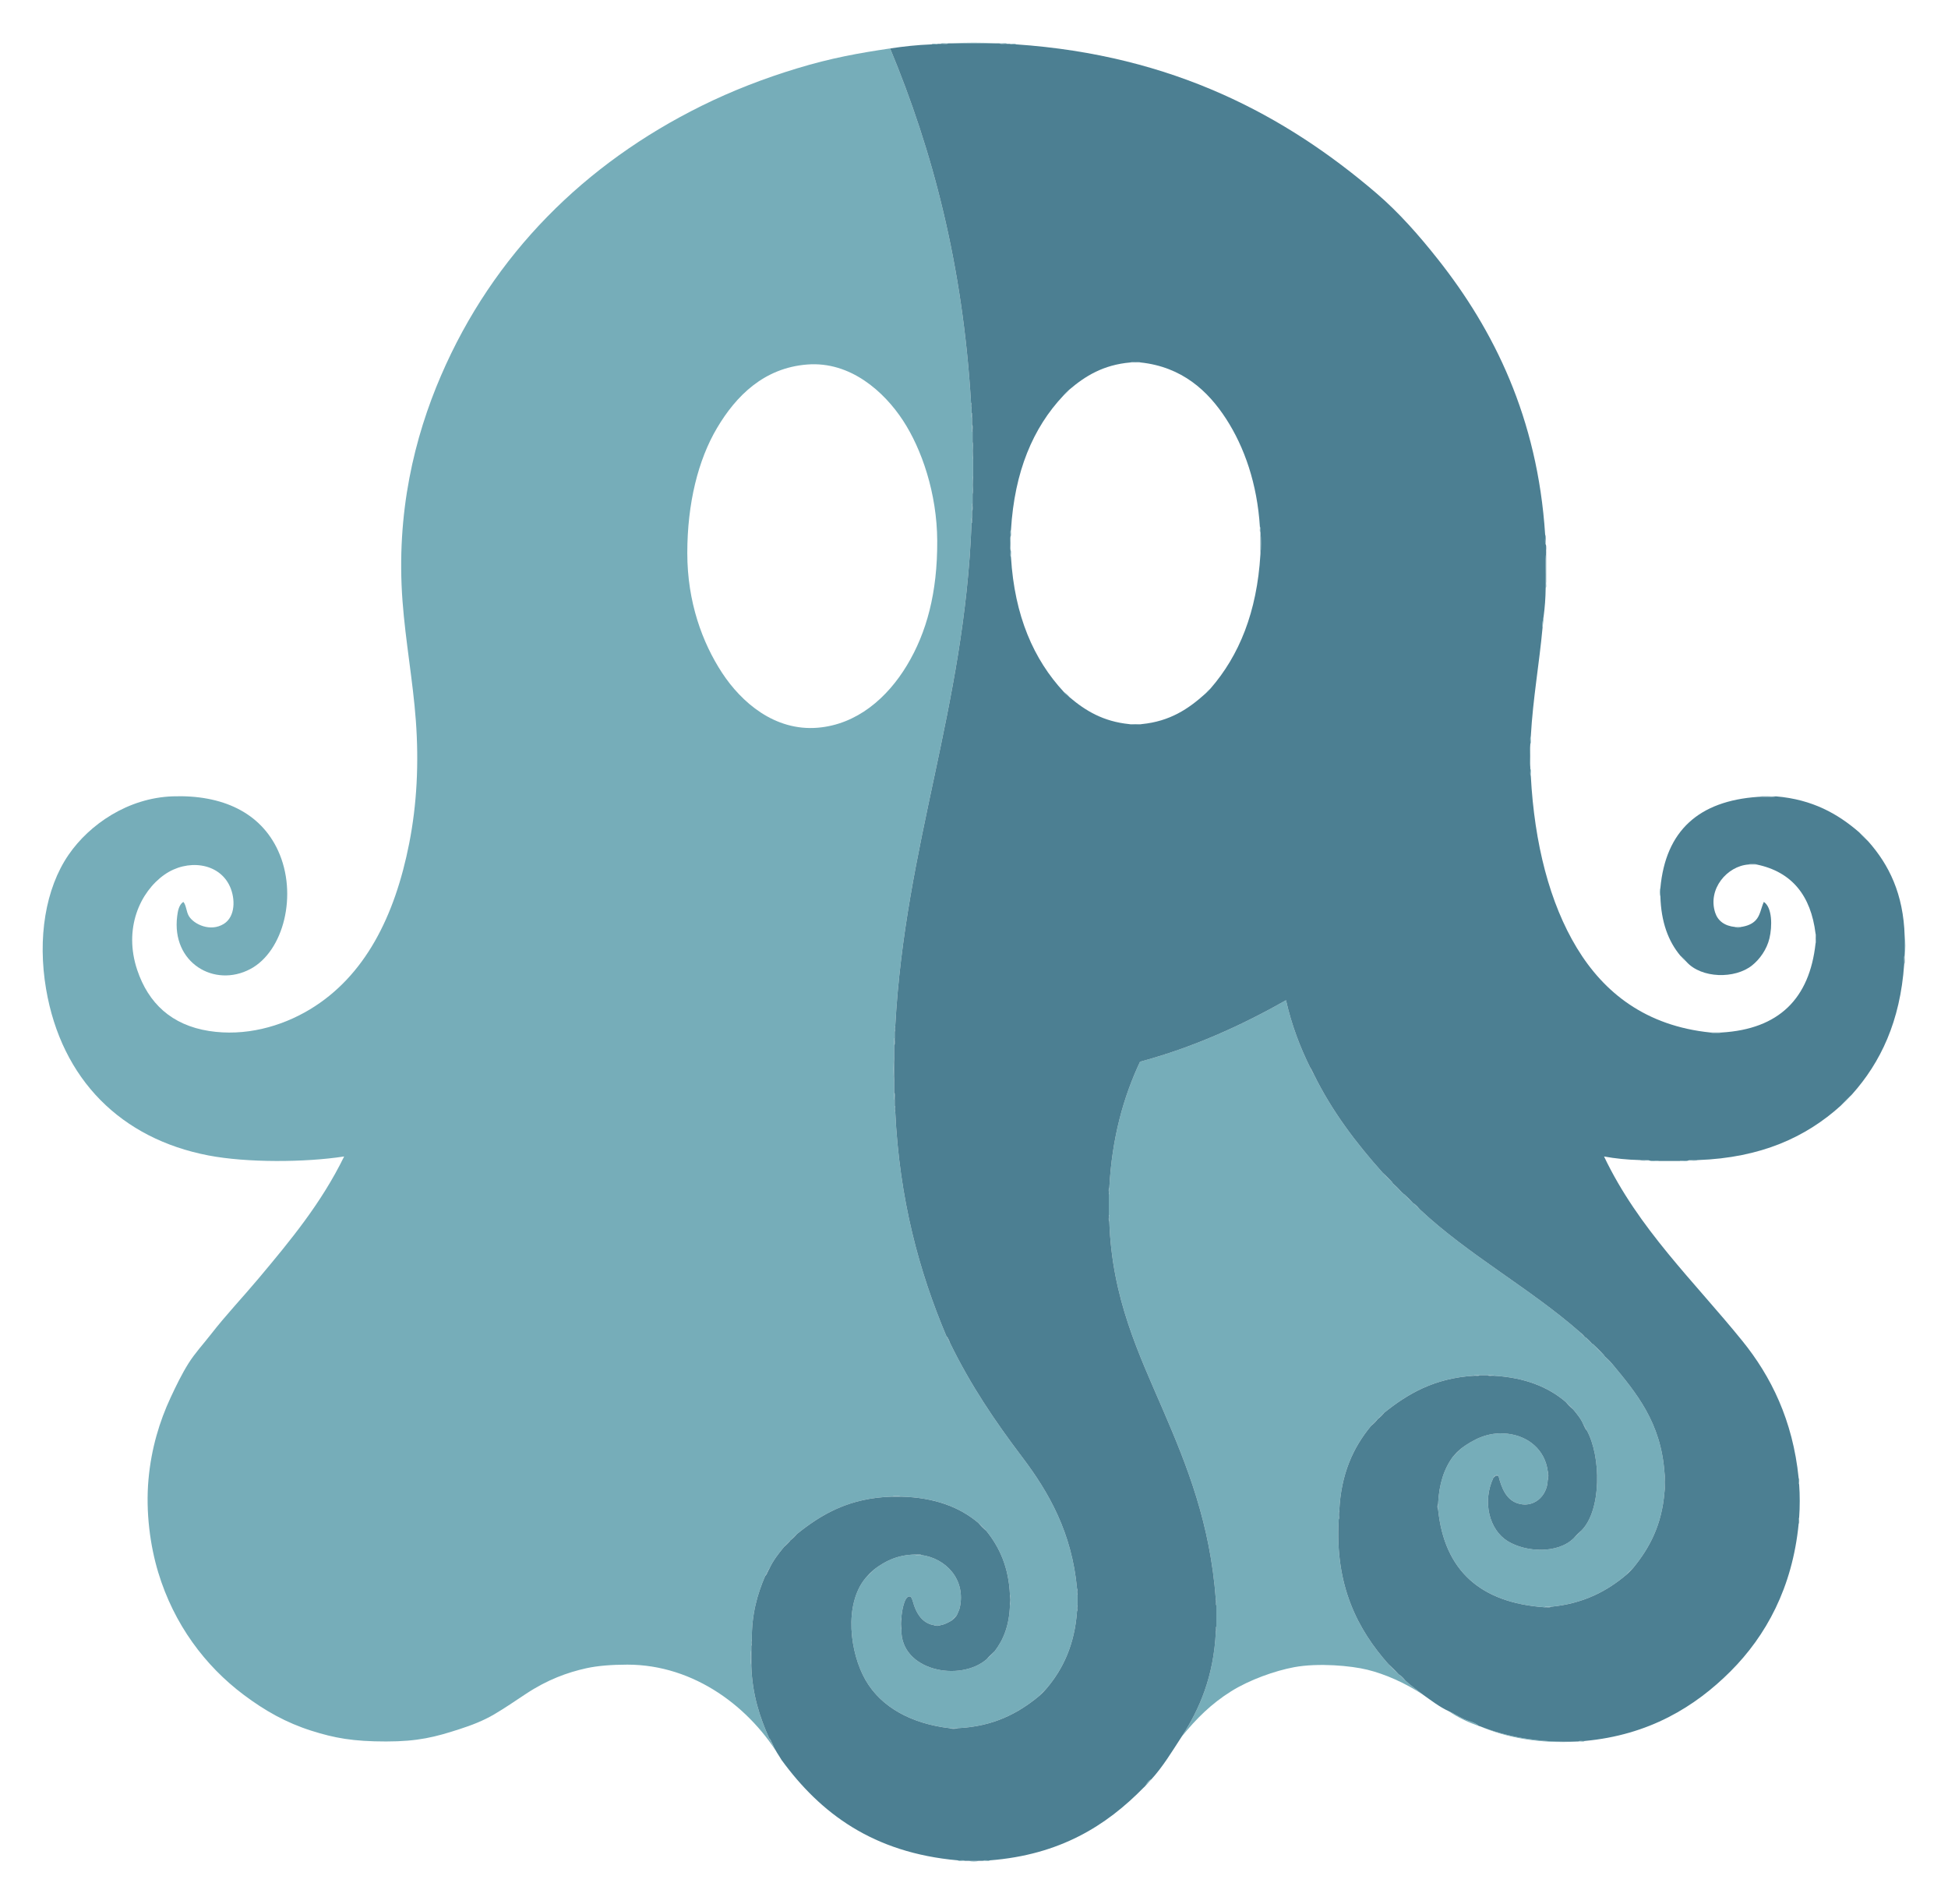 <?xml version="1.0" encoding="UTF-8" standalone="no"?>
<svg
   xmlns:dc="http://purl.org/dc/elements/1.1/"
   xmlns:cc="http://creativecommons.org/ns#"
   xmlns:rdf="http://www.w3.org/1999/02/22-rdf-syntax-ns#"
   xmlns:svg="http://www.w3.org/2000/svg"
   xmlns="http://www.w3.org/2000/svg"
   xmlns:sodipodi="http://sodipodi.sourceforge.net/DTD/sodipodi-0.dtd"
   xmlns:inkscape="http://www.inkscape.org/namespaces/inkscape"
   inkscape:version="1.0 (4035a4fb49, 2020-05-01)"
   sodipodi:docname="ghostly.svg"
   xml:space="preserve"
   enable-background="new 0 0 841.89 1190.55"
   viewBox="0 0 456.428 446.06"
   height="446.06"
   width="456.428"
   y="0px"
   x="0px"
   id="Layer_1"
   version="1.1"><defs
   id="defs233" /><sodipodi:namedview
   inkscape:current-layer="Layer_1"
   inkscape:window-maximized="1"
   inkscape:window-y="-8"
   inkscape:window-x="1912"
   inkscape:cy="188.07402"
   inkscape:cx="215.94189"
   inkscape:zoom="0.71395571"
   fit-margin-bottom="10"
   fit-margin-right="10"
   fit-margin-left="10"
   fit-margin-top="10"
   showgrid="false"
   id="namedview231"
   inkscape:window-height="1017"
   inkscape:window-width="1920"
   inkscape:pageshadow="2"
   inkscape:pageopacity="0"
   guidetolerance="10"
   gridtolerance="10"
   objecttolerance="10"
   borderopacity="1"
   bordercolor="#666666"
   pagecolor="#ffffff" />
<g
   transform="translate(-205.003,-407.201)"
   id="g228">
	<path
   id="path2"
   d="m 428.081,417.351 c 3.12,-0.2 7.08,-0.2 10.2,0 -3.4,0 -6.801,0 -10.2,0 z"
   fill="#76adb9"
   clip-rule="evenodd"
   fill-rule="evenodd" />
	<path
   id="path4"
   d="m 425.321,417.47 c 0.402,-0.277 1.317,-0.042 1.92,-0.12 -0.403,0.278 -1.318,0.043 -1.92,0.12 z"
   fill="#76adb9"
   clip-rule="evenodd"
   fill-rule="evenodd" />
	<path
   id="path6"
   d="m 439.121,417.351 c 0.602,0.078 1.518,-0.157 1.92,0.12 -0.603,-0.078 -1.518,0.157 -1.92,-0.12 z"
   fill="#76adb9"
   clip-rule="evenodd"
   fill-rule="evenodd" />
	<path
   id="path8"
   d="m 423.281,417.59 c 0.244,-0.275 0.996,-0.043 1.439,-0.12 -0.243,0.276 -0.995,0.044 -1.439,0.12 z"
   fill="#76adb9"
   clip-rule="evenodd"
   fill-rule="evenodd" />
	<path
   id="path10"
   d="m 443.081,417.59 c -0.443,-0.077 -1.195,0.155 -1.44,-0.12 0.443,0.077 1.195,-0.155 1.44,0.12 z"
   fill="#76adb9"
   clip-rule="evenodd"
   fill-rule="evenodd" />
	<path
   id="path12"
   d="m 469.841,492.11 c 0.523,-0.199 1.877,-0.199 2.4,0 -0.8,0 -1.6,0 -2.4,0 z"
   fill="#6092a2"
   clip-rule="evenodd"
   fill-rule="evenodd" />
	<path
   id="path14"
   d="m 432.521,501.591 c 0.274,0.166 0.045,0.835 0.12,1.2 -0.274,-0.167 -0.045,-0.836 -0.12,-1.2 z"
   fill="#6092a2"
   clip-rule="evenodd"
   fill-rule="evenodd" />
	<path
   id="path16"
   d="m 432.641,503.871 c 0.275,0.206 0.044,0.916 0.12,1.32 -0.275,-0.206 -0.044,-0.917 -0.12,-1.32 z"
   fill="#6092a2"
   clip-rule="evenodd"
   fill-rule="evenodd" />
	<path
   id="path18"
   d="m 432.761,506.63 c 0.277,0.363 0.043,1.238 0.12,1.8 -0.277,-0.363 -0.042,-1.237 -0.12,-1.8 z"
   fill="#6092a2"
   clip-rule="evenodd"
   fill-rule="evenodd" />
	<path
   id="path20"
   d="m 432.881,510.71 c 0.279,1.121 0.041,2.76 0.12,4.08 -0.279,-1.12 -0.04,-2.759 -0.12,-4.08 z"
   fill="#6092a2"
   clip-rule="evenodd"
   fill-rule="evenodd" />
	<path
   id="path22"
   d="m 433.001,518.75 c -0.079,1.36 0.159,3.04 -0.12,4.2 0.08,-1.36 -0.159,-3.039 0.12,-4.2 z"
   fill="#6092a2"
   clip-rule="evenodd"
   fill-rule="evenodd" />
	<path
   id="path24"
   d="m 432.881,525.11 c -0.077,0.562 0.157,1.437 -0.12,1.8 0.078,-0.562 -0.157,-1.436 0.12,-1.8 z"
   fill="#6092a2"
   clip-rule="evenodd"
   fill-rule="evenodd" />
	<path
   id="path26"
   d="m 432.761,528.351 c -0.076,0.443 0.155,1.195 -0.12,1.44 0.077,-0.444 -0.156,-1.196 0.12,-1.44 z"
   fill="#6092a2"
   clip-rule="evenodd"
   fill-rule="evenodd" />
	<path
   id="path28"
   d="m 500.201,530.631 c 0.273,0.166 0.045,0.835 0.12,1.2 -0.273,-0.167 -0.045,-0.836 -0.12,-1.2 z"
   fill="#76adb9"
   clip-rule="evenodd"
   fill-rule="evenodd" />
	<path
   id="path30"
   d="m 441.761,532.911 c 0.077,-0.483 -0.156,-1.276 0.12,-1.56 -0.077,0.482 0.156,1.275 -0.12,1.56 z"
   fill="#76adb9"
   clip-rule="evenodd"
   fill-rule="evenodd" />
	<path
   id="path32"
   d="m 500.321,531.831 c 0.2,1.481 0.2,3.799 0,5.28 0,-1.76 0,-3.52 0,-5.28 z"
   fill="#6092a2"
   clip-rule="evenodd"
   fill-rule="evenodd" />
	<path
   id="path34"
   d="m 441.761,532.911 c 0,1.04 0,2.08 0,3.12 -0.199,-0.762 -0.199,-2.359 0,-3.12 z"
   fill="#6092a2"
   clip-rule="evenodd"
   fill-rule="evenodd" />
	<path
   id="path36"
   d="m 441.761,536.031 c 0.276,0.323 0.043,1.157 0.12,1.68 -0.277,-0.324 -0.043,-1.158 -0.12,-1.68 z"
   fill="#76adb9"
   clip-rule="evenodd"
   fill-rule="evenodd" />
	<path
   id="path38"
   d="m 567.161,543.591 c 0.04,0 0.08,0 0.12,0 -0.076,0.404 0.154,1.114 -0.12,1.32 0,-0.44 0,-0.88 0,-1.32 z"
   fill="#76adb9"
   clip-rule="evenodd"
   fill-rule="evenodd" />
	<path
   id="path40"
   d="m 469.601,576.831 c 0.96,0 1.921,0 2.881,0 -0.683,0.199 -2.199,0.199 -2.881,0 z"
   fill="#6092a2"
   clip-rule="evenodd"
   fill-rule="evenodd" />
	<path
   id="path42"
   d="m 563.562,581.511 c 0.077,-0.562 -0.157,-1.437 0.12,-1.8 -0.078,0.562 0.156,1.436 -0.12,1.8 z"
   fill="#76adb9"
   clip-rule="evenodd"
   fill-rule="evenodd" />
	<path
   id="path44"
   d="m 563.562,581.631 c 0,1.76 0,3.52 0,5.28 -0.201,-1.481 -0.201,-3.8 0,-5.28 z"
   fill="#6092a2"
   clip-rule="evenodd"
   fill-rule="evenodd" />
	<path
   id="path46"
   d="m 563.562,587.271 c 0.276,0.324 0.042,1.158 0.12,1.68 -0.278,-0.324 -0.043,-1.158 -0.12,-1.68 z"
   fill="#76adb9"
   clip-rule="evenodd"
   fill-rule="evenodd" />
	<path
   id="path48"
   d="m 614.682,609.711 c 0.364,-0.199 1.556,-0.199 1.92,0 -0.641,0 -1.281,0 -1.92,0 z"
   fill="#6092a2"
   clip-rule="evenodd"
   fill-rule="evenodd" />
	<path
   id="path50"
   d="m 594.041,615.23 c 0,0.641 0,1.28 0,1.92 -0.199,-0.364 -0.199,-1.555 0,-1.92 z"
   fill="#76adb9"
   clip-rule="evenodd"
   fill-rule="evenodd" />
	<path
   id="path52"
   d="m 612.881,624.351 c -0.168,0.199 -1.151,0.199 -1.319,0 0.439,0 0.879,0 1.319,0 z"
   fill="#76adb9"
   clip-rule="evenodd"
   fill-rule="evenodd" />
	<path
   id="path54"
   d="m 630.401,625.911 c 0.199,0.482 0.199,1.797 0,2.279 0,-0.759 0,-1.519 0,-2.279 z"
   fill="#6092a2"
   clip-rule="evenodd"
   fill-rule="evenodd" />
	<path
   id="path56"
   d="m 651.281,626.511 c 0.2,1.201 0.2,3.239 0,4.44 0,-1.48 0,-2.96 0,-4.44 z"
   fill="#76adb9"
   clip-rule="evenodd"
   fill-rule="evenodd" />
	<path
   id="path58"
   d="m 414.761,647.631 c -0.075,0.364 0.154,1.033 -0.12,1.2 0.075,-0.365 -0.154,-1.034 0.12,-1.2 z"
   fill="#6092a2"
   clip-rule="evenodd"
   fill-rule="evenodd" />
	<path
   id="path60"
   d="m 605.801,649.071 c 0.841,0 1.681,0 2.521,0 -0.563,0.2 -1.958,0.2 -2.521,0 z"
   fill="#6092a2"
   clip-rule="evenodd"
   fill-rule="evenodd" />
	<path
   id="path62"
   d="m 414.641,650.271 c -0.078,0.562 0.157,1.438 -0.12,1.801 0.078,-0.563 -0.157,-1.438 0.12,-1.801 z"
   fill="#6092a2"
   clip-rule="evenodd"
   fill-rule="evenodd" />
	<path
   id="path64"
   d="m 414.521,654.591 c 0,2.04 0,4.08 0,6.12 -0.2,-1.761 -0.2,-4.359 0,-6.12 z"
   fill="#6092a2"
   clip-rule="evenodd"
   fill-rule="evenodd" />
	<path
   id="path66"
   d="m 414.521,663.11 c 0.277,0.363 0.042,1.238 0.12,1.801 -0.277,-0.363 -0.042,-1.238 -0.12,-1.801 z"
   fill="#6092a2"
   clip-rule="evenodd"
   fill-rule="evenodd" />
	<path
   id="path68"
   d="m 414.641,666.23 c 0.274,0.206 0.044,0.916 0.12,1.32 -0.275,-0.204 -0.044,-0.915 -0.12,-1.32 z"
   fill="#6092a2"
   clip-rule="evenodd"
   fill-rule="evenodd" />
	<path
   id="path70"
   d="m 591.521,679.071 c 0.68,0 1.359,0 2.04,0 0,0.039 0,0.08 0,0.119 -0.641,-0.078 -1.597,0.159 -2.04,-0.119 z"
   fill="#76adb9"
   clip-rule="evenodd"
   fill-rule="evenodd" />
	<path
   id="path72"
   d="m 593.562,679.19 c 0,-0.039 0,-0.08 0,-0.119 1.72,0 3.439,0 5.16,0 0,0.039 0,0.08 0,0.119 -1.721,0 -3.441,0 -5.16,0 z"
   fill="#6092a2"
   clip-rule="evenodd"
   fill-rule="evenodd" />
	<path
   id="path74"
   d="m 598.722,679.19 c 0,-0.039 0,-0.08 0,-0.119 0.6,0 1.199,0 1.8,0 -0.364,0.277 -1.239,0.042 -1.8,0.119 z"
   fill="#76adb9"
   clip-rule="evenodd"
   fill-rule="evenodd" />
	<path
   id="path76"
   d="m 464.921,685.431 c -0.077,0.483 0.156,1.276 -0.12,1.561 0.077,-0.484 -0.156,-1.277 0.12,-1.561 z"
   fill="#6092a2"
   clip-rule="evenodd"
   fill-rule="evenodd" />
	<path
   id="path78"
   d="m 464.801,691.791 c 0.276,0.284 0.043,1.077 0.12,1.56 -0.276,-0.284 -0.043,-1.077 -0.12,-1.56 z"
   fill="#6092a2"
   clip-rule="evenodd"
   fill-rule="evenodd" />
	<path
   id="path80"
   d="m 550.361,729.471 c 0.205,-0.274 0.916,-0.044 1.32,-0.12 -0.205,0.275 -0.915,0.045 -1.32,0.12 z"
   fill="#6092a2"
   clip-rule="evenodd"
   fill-rule="evenodd" />
	<path
   id="path82"
   d="m 553.602,729.351 c 0.443,0.077 1.195,-0.155 1.439,0.12 -0.443,-0.076 -1.195,0.155 -1.439,-0.12 z"
   fill="#6092a2"
   clip-rule="evenodd"
   fill-rule="evenodd" />
	<path
   id="path84"
   d="m 567.642,751.791 c 0.199,0.443 0.199,1.717 0,2.16 0,-0.72 0,-1.44 0,-2.16 z"
   fill="#6092a2"
   clip-rule="evenodd"
   fill-rule="evenodd" />
	<path
   id="path86"
   d="m 595.001,752.151 c 0.2,1.24 0.2,3.318 0,4.56 0,-1.52 0,-3.04 0,-4.56 z"
   fill="#6092a2"
   clip-rule="evenodd"
   fill-rule="evenodd" />
	<path
   id="path88"
   d="m 626.441,753.471 c 0.275,0.245 0.043,0.997 0.12,1.44 -0.275,-0.245 -0.043,-0.996 -0.12,-1.44 z"
   fill="#6092a2"
   clip-rule="evenodd"
   fill-rule="evenodd" />
	<path
   id="path90"
   d="m 626.562,755.031 c 0.2,2.24 0.2,5.319 0,7.56 0,-2.52 0,-5.04 0,-7.56 z"
   fill="#6092a2"
   clip-rule="evenodd"
   fill-rule="evenodd" />
	<path
   id="path92"
   d="m 414.041,757.791 c 0.404,-0.199 1.636,-0.199 2.04,0 -0.68,0 -1.36,0 -2.04,0 z"
   fill="#6092a2"
   clip-rule="evenodd"
   fill-rule="evenodd" />
	<path
   id="path94"
   d="m 541.961,759.471 c 0,0.44 0,0.88 0,1.32 -0.198,-0.168 -0.198,-1.151 0,-1.32 z"
   fill="#6092a2"
   clip-rule="evenodd"
   fill-rule="evenodd" />
	<path
   id="path96"
   d="m 518.801,761.151 c -0.078,0.602 0.157,1.517 -0.12,1.92 0.078,-0.602 -0.158,-1.517 0.12,-1.92 z"
   fill="#6092a2"
   clip-rule="evenodd"
   fill-rule="evenodd" />
	<path
   id="path98"
   d="m 626.562,762.711 c -0.077,0.443 0.155,1.195 -0.12,1.44 0.076,-0.443 -0.156,-1.195 0.12,-1.44 z"
   fill="#6092a2"
   clip-rule="evenodd"
   fill-rule="evenodd" />
	<path
   id="path100"
   d="m 419.321,771.351 c 0.483,0.077 1.276,-0.155 1.56,0.12 -0.483,-0.077 -1.276,0.156 -1.56,-0.12 z"
   fill="#6092a2"
   clip-rule="evenodd"
   fill-rule="evenodd" />
	<path
   id="path102"
   d="m 457.361,779.392 c 0.274,0.205 0.044,0.915 0.12,1.319 -0.275,-0.205 -0.044,-0.916 -0.12,-1.319 z"
   fill="#6092a2"
   clip-rule="evenodd"
   fill-rule="evenodd" />
	<path
   id="path104"
   d="m 441.641,780.831 c 0.2,0.483 0.2,1.797 0,2.28 0,-0.76 0,-1.52 0,-2.28 z"
   fill="#6092a2"
   clip-rule="evenodd"
   fill-rule="evenodd" />
	<path
   id="path106"
   d="m 489.881,781.911 c 0.274,0.205 0.044,0.916 0.12,1.32 -0.274,-0.206 -0.044,-0.916 -0.12,-1.32 z"
   fill="#6092a2"
   clip-rule="evenodd"
   fill-rule="evenodd" />
	<path
   id="path108"
   d="m 457.481,783.351 c -0.075,0.365 0.153,1.034 -0.12,1.2 0.076,-0.364 -0.154,-1.033 0.12,-1.2 z"
   fill="#6092a2"
   clip-rule="evenodd"
   fill-rule="evenodd" />
	<path
   id="path110"
   d="m 566.921,783.711 c 0.245,-0.275 0.997,-0.043 1.44,-0.12 -0.245,0.275 -0.997,0.044 -1.44,0.12 z"
   fill="#6092a2"
   clip-rule="evenodd"
   fill-rule="evenodd" />
	<path
   id="path112"
   d="m 416.201,786.231 c 0,0.88 0,1.76 0,2.64 -0.2,-0.602 -0.2,-2.038 0,-2.64 z"
   fill="#6092a2"
   clip-rule="evenodd"
   fill-rule="evenodd" />
	<path
   id="path114"
   d="m 423.881,787.911 c 0.48,0 0.96,0 1.44,0 -0.207,0.199 -1.233,0.199 -1.44,0 z"
   fill="#6092a2"
   clip-rule="evenodd"
   fill-rule="evenodd" />
	<path
   id="path116"
   d="m 490.001,788.271 c -0.075,0.364 0.153,1.033 -0.12,1.199 0.075,-0.364 -0.153,-1.032 0.12,-1.199 z"
   fill="#6092a2"
   clip-rule="evenodd"
   fill-rule="evenodd" />
	<path
   id="path118"
   d="m 381.161,791.392 c -0.076,0.403 0.155,1.114 -0.12,1.319 0.076,-0.403 -0.155,-1.114 0.12,-1.319 z"
   fill="#6092a2"
   clip-rule="evenodd"
   fill-rule="evenodd" />
	<path
   id="path120"
   d="m 381.041,793.431 c 0,1.36 0,2.721 0,4.08 -0.2,-1.081 -0.2,-2.999 0,-4.08 z"
   fill="#6092a2"
   clip-rule="evenodd"
   fill-rule="evenodd" />
	<path
   id="path122"
   d="m 427.48,812.031 c 0.641,0 1.28,0 1.921,0 -0.364,0.199 -1.555,0.199 -1.921,0 z"
   fill="#6092a2"
   clip-rule="evenodd"
   fill-rule="evenodd" />
	<path
   id="path124"
   d="m 574.841,815.151 c 0.245,-0.275 0.997,-0.044 1.44,-0.12 -0.245,0.276 -0.996,0.043 -1.44,0.12 z"
   fill="#76adb9"
   clip-rule="evenodd"
   fill-rule="evenodd" />
	<path
   id="path126"
   d="m 429.401,842.991 c 0.522,0.077 1.356,-0.156 1.68,0.12 -0.522,-0.077 -1.356,0.157 -1.68,-0.12 z"
   fill="#76adb9"
   clip-rule="evenodd"
   fill-rule="evenodd" />
	<path
   id="path128"
   d="m 435.281,843.111 c 0.323,-0.276 1.157,-0.043 1.68,-0.12 -0.323,0.277 -1.157,0.043 -1.68,0.12 z"
   fill="#76adb9"
   clip-rule="evenodd"
   fill-rule="evenodd" />
	<path
   id="path130"
   d="m 432.041,843.111 c 0.76,0 1.52,0 2.28,0 -0.483,0.2 -1.797,0.2 -2.28,0 z"
   fill="#76adb9"
   clip-rule="evenodd"
   fill-rule="evenodd" />
	<path
   id="path132"
   d="m 413.561,418.55 c 9.999,24.002 17.063,50.937 18.959,83.041 0.075,0.364 -0.153,1.033 0.12,1.2 0,0.36 0,0.72 0,1.08 0.076,0.404 -0.154,1.115 0.12,1.32 0,0.48 0,0.96 0,1.44 0.078,0.562 -0.157,1.437 0.12,1.8 0,0.76 0,1.52 0,2.28 0.08,1.321 -0.159,2.959 0.12,4.08 0,1.32 0,2.64 0,3.96 -0.279,1.161 -0.04,2.839 -0.12,4.2 0,0.72 0,1.44 0,2.16 -0.277,0.363 -0.042,1.238 -0.12,1.8 0,0.48 0,0.96 0,1.44 -0.275,0.245 -0.043,0.997 -0.12,1.44 -1.678,43.562 -15.531,74.949 -17.88,117.84 -0.273,0.166 -0.044,0.835 -0.12,1.2 0,0.479 0,0.96 0,1.439 -0.277,0.363 -0.042,1.238 -0.12,1.801 0,0.84 0,1.68 0,2.52 -0.2,1.761 -0.2,4.359 0,6.12 0,0.8 0,1.6 0,2.399 0.078,0.562 -0.157,1.438 0.12,1.801 0,0.439 0,0.88 0,1.319 0.076,0.404 -0.155,1.115 0.12,1.32 0.971,20.59 5.6,37.52 12,52.681 0.295,0.505 0.479,1.121 0.84,1.56 4.854,9.965 10.599,18.407 16.92,26.76 6.266,8.277 11.636,17.712 12.841,30.841 0.075,0.403 -0.155,1.114 0.12,1.319 0,0.88 0,1.76 0,2.64 -0.274,0.167 -0.045,0.836 -0.12,1.2 -0.55,7.931 -3.303,13.658 -7.2,18.24 -0.65,0.55 -1.25,1.15 -1.8,1.8 -4.841,3.96 -10.564,7.036 -18.96,7.44 -0.641,0 -1.28,0 -1.921,0 -8.768,-1.038 -15.962,-4.803 -19.68,-11.28 -3.63,-6.324 -5.143,-17.648 0,-23.88 0.73,-0.63 1.41,-1.31 2.04,-2.04 2.459,-1.86 5.274,-3.366 9.48,-3.48 0.284,0.276 1.077,0.043 1.56,0.12 5.677,0.749 10.494,5.687 9,12.36 -0.129,0.574 -0.475,1.162 -0.72,1.8 -0.45,0.35 -0.851,0.75 -1.2,1.2 -0.803,0.437 -1.567,0.912 -2.64,1.08 -0.48,0 -0.96,0 -1.44,0 -2.256,-0.355 -3.777,-1.991 -4.68,-4.561 -0.225,-0.639 -0.492,-2.044 -0.96,-2.159 -1.386,-0.342 -1.982,3.753 -2.04,5.04 -0.199,0.602 -0.199,2.037 0,2.64 -0.242,9.745 13.784,12.456 20.041,6.96 0.649,-0.55 1.25,-1.149 1.8,-1.8 2.115,-2.725 3.478,-6.202 3.6,-10.92 0.2,-0.483 0.2,-1.797 0,-2.28 -0.287,-6.553 -2.472,-11.208 -5.52,-15 -0.59,-0.69 -1.23,-1.33 -1.92,-1.92 -4.39,-3.69 -10.237,-5.924 -18.12,-6.12 -0.404,-0.199 -1.636,-0.199 -2.04,0 -10.072,0.288 -16.582,4.139 -22.32,8.76 -0.49,0.39 -0.93,0.83 -1.32,1.32 -0.107,0.053 -0.215,0.105 -0.24,0.24 -0.53,0.43 -1.01,0.909 -1.44,1.439 -1.303,1.577 -2.573,3.188 -3.48,5.16 -0.477,0.403 -0.616,1.145 -0.96,1.68 -1.813,4.227 -3.183,8.897 -3.12,15.001 -0.274,0.205 -0.044,0.916 -0.12,1.319 0,0.24 0,0.48 0,0.72 -0.2,1.081 -0.2,2.999 0,4.08 0.245,6.795 2.031,12.05 4.2,16.92 0.303,0.457 0.405,1.116 0.84,1.44 0.516,1.364 1.356,2.403 2.04,3.601 -7.163,-12.287 -20.424,-22.32 -36.12,-22.32 -3.68,0 -6.991,0.266 -9.6,0.84 -4.44,0.977 -9.144,2.683 -14.16,6 -2.589,1.712 -4.946,3.335 -7.44,4.8 -2.596,1.524 -5.283,2.548 -8.16,3.48 -5.653,1.832 -9.681,2.879 -17.16,2.88 -7.764,0.001 -12.103,-0.802 -17.52,-2.521 -5.922,-1.879 -10.851,-4.66 -15.84,-8.399 -9.072,-6.801 -16.355,-16.524 -20.04,-28.681 -1.876,-6.189 -2.979,-14.109 -2.28,-21.84 0.651,-7.207 2.594,-13.564 5.16,-19.08 1.32,-2.836 2.65,-5.571 4.2,-8.04 1.527,-2.433 3.494,-4.541 5.28,-6.84 3.526,-4.539 7.438,-8.644 11.16,-13.08 7.439,-8.866 14.689,-17.614 20.04,-28.56 -9.203,1.418 -22.797,1.489 -31.8,-0.24 -20.415,-3.921 -34.424,-17.742 -38.041,-39 -2.024,-11.901 -0.167,-23.517 5.28,-31.44 4.882,-7.102 13.897,-13.308 24.36,-13.68 11.73,-0.417 20.645,3.838 24.72,12.72 4.688,10.216 1.316,23.572 -6.48,27.72 -8.47,4.507 -18.535,-1.493 -17.16,-12.359 0.139,-1.098 0.357,-2.635 1.44,-3.36 0.71,0.783 0.672,2.316 1.32,3.36 1.199,1.931 5.055,3.732 8.16,1.8 2.74,-1.706 2.728,-5.899 1.44,-8.76 -2.54,-5.64 -10.041,-6.51 -15.36,-2.761 -5.691,4.012 -9.625,12.593 -6.36,22.32 2.619,7.801 8.051,12.899 16.8,14.28 8.374,1.321 16.853,-0.956 23.64,-5.04 12.906,-7.766 19.926,-21.836 23.28,-38.88 1.807,-9.181 2.296,-18.791 1.56,-28.8 -0.682,-9.275 -2.413,-18.496 -3.12,-27.96 -1.548,-20.725 2.808,-38.432 9,-52.8 12.284,-28.503 33.74,-49.72 61.08,-63.24 7.164,-3.542 14.645,-6.429 22.32,-8.76 8.085,-2.455 14.471,-3.589 21.841,-4.68 z m -40.56,88.921 c -4.406,7.438 -6.959,17.613 -6.96,29.28 -10e-4,11.461 3.522,21.009 8.16,28.08 4.468,6.813 12.267,13.702 22.44,12.84 9.117,-0.772 16.246,-6.938 20.88,-14.64 4.56,-7.579 7.147,-16.924 7.08,-29.16 -0.061,-11.103 -3.622,-21.464 -8.04,-28.2 -4.344,-6.624 -12.254,-13.888 -22.44,-13.08 -10.135,0.804 -16.659,7.347 -21.12,14.88 z"
   fill="#76adb9"
   clip-rule="evenodd"
   fill-rule="evenodd" />
	<path
   id="path134"
   d="m 472.961,825.951 c 0.709,-0.531 0.842,-1.638 1.8,-1.92 -0.616,0.624 -1.098,1.382 -1.8,1.92 z"
   fill="#76adb9"
   clip-rule="evenodd"
   fill-rule="evenodd" />
	<path
   id="path136"
   d="m 481.841,814.071 c 4.289,-6.591 7.535,-14.226 8.04,-24.601 0.273,-0.166 0.045,-0.835 0.12,-1.199 0,-1.681 0,-3.36 0,-5.04 -0.076,-0.404 0.154,-1.115 -0.12,-1.32 -1.327,-17.842 -6.663,-31.178 -12.359,-44.4 -5.681,-13.184 -11.981,-26.139 -12.601,-44.16 -0.077,-0.482 0.156,-1.275 -0.12,-1.56 0,-1.601 0,-3.2 0,-4.8 0.276,-0.284 0.043,-1.077 0.12,-1.561 0.618,-11.622 3.288,-21.191 7.2,-29.52 12.711,-3.41 24.171,-8.709 34.2,-14.4 1.312,5.808 3.286,10.954 5.64,15.72 0.222,0.578 0.419,1.182 0.84,1.561 4.318,8.802 10.01,16.23 16.2,23.16 0.71,0.81 1.47,1.569 2.28,2.279 0,0.04 0,0.081 0,0.12 0.71,0.811 1.47,1.57 2.28,2.28 0.244,0.035 0.235,0.325 0.479,0.36 0.63,0.729 1.311,1.41 2.04,2.04 0.097,0.022 0.12,0.12 0.24,0.12 0.39,0.49 0.83,0.93 1.32,1.319 11.411,10.709 25.783,18.456 37.56,28.8 0.35,0.451 0.75,0.851 1.2,1.2 0.04,0 0.08,0 0.12,0 0.47,0.57 0.989,1.091 1.56,1.561 0.04,0 0.08,0 0.12,0 0.83,0.93 1.71,1.81 2.64,2.64 0.023,0.098 0.121,0.12 0.12,0.24 0.55,0.65 1.15,1.25 1.801,1.8 5.698,6.861 11.398,13.721 12.239,25.44 0,1.52 0,3.04 0,4.56 -0.613,7.747 -3.55,13.17 -7.319,17.76 -0.61,0.511 -1.171,1.07 -1.681,1.681 -4.542,3.818 -10.017,6.703 -17.64,7.439 -0.443,0.077 -1.195,-0.155 -1.44,0.12 -14.896,-1.063 -23.484,-8.436 -24.96,-22.92 0,-0.44 0,-0.88 0,-1.32 0.213,-4.627 1.418,-8.262 3.48,-11.04 0.689,-0.59 1.33,-1.229 1.92,-1.92 2.789,-2.052 6.203,-3.933 10.68,-3.479 5.109,0.518 8.959,3.851 9.601,8.76 0,0.72 0,1.44 0,2.16 -0.117,3.8 -3.39,6.625 -7.08,5.399 -2.628,-0.872 -3.707,-3.511 -4.44,-6.359 -0.313,-0.594 -1.087,10e-4 -1.2,0.359 -2.674,5.682 -0.947,12.236 3.36,14.881 4.237,2.601 11.734,3.003 15.48,-0.721 0.649,-0.55 1.25,-1.149 1.8,-1.8 4.714,-4.729 4.63,-17.401 1.2,-23.52 -0.263,-0.379 -0.327,-0.954 -0.721,-1.2 -0.566,-1.434 -1.506,-2.494 -2.399,-3.601 -0.55,-0.649 -1.15,-1.25 -1.801,-1.8 -4.118,-3.521 -9.588,-5.691 -16.8,-6.12 -0.244,-0.275 -0.996,-0.043 -1.439,-0.12 -0.641,0 -1.28,0 -1.92,0 -0.404,0.076 -1.115,-0.154 -1.32,0.12 -9.306,0.574 -15.513,4.248 -21,8.641 -0.53,0.43 -1.011,0.909 -1.44,1.439 -0.102,-0.021 -0.113,0.047 -0.12,0.12 -0.569,0.47 -1.09,0.99 -1.56,1.561 -4.14,4.98 -7.042,11.197 -7.44,19.92 -0.277,0.402 -0.042,1.317 -0.12,1.92 -0.966,15.693 4.53,25.945 11.641,33.96 0.75,0.85 1.55,1.649 2.399,2.399 0.098,0.023 0.12,0.121 0.24,0.12 0.39,0.49 0.83,0.931 1.32,1.32 1.285,1.234 2.801,2.239 4.2,3.36 -4.348,-2.855 -8.954,-4.859 -13.08,-5.88 -3.828,-0.947 -11.5,-1.649 -17.16,-0.601 -4.491,0.832 -10.466,2.955 -14.76,5.641 -4.645,2.906 -8.178,6.403 -11.64,10.682 z"
   fill="#76adb9"
   clip-rule="evenodd"
   fill-rule="evenodd" />
	<path
   id="path138"
   d="m 544.481,808.071 c 1.173,0.482 2.269,1.245 3.479,1.8 1.201,0.55 2.646,0.771 3.601,1.68 -2.453,-0.855 -4.94,-1.999 -7.08,-3.48 z"
   fill="#76adb9"
   clip-rule="evenodd"
   fill-rule="evenodd" />
	<path
   id="path140"
   d="m 551.682,811.551 c 6.374,2.506 13.81,3.95 23.039,3.601 -8.979,0.578 -16.903,-0.938 -23.039,-3.601 z"
   fill="#76adb9"
   clip-rule="evenodd"
   fill-rule="evenodd" />
	<path
   id="path142"
   d="m 636.281,666.23 c 0.83,-0.93 1.71,-1.81 2.64,-2.64 -0.829,0.931 -1.71,1.811 -2.64,2.64 z"
   fill="#76adb9"
   clip-rule="evenodd"
   fill-rule="evenodd" />
	<path
   id="path144"
   d="m 640.602,602.15 c 0.77,0.67 1.49,1.391 2.16,2.16 -0.771,-0.669 -1.491,-1.389 -2.16,-2.16 z"
   fill="#76adb9"
   clip-rule="evenodd"
   fill-rule="evenodd" />
	<path
   id="path146"
   d="m 598.722,631.071 c 0.529,0.43 1.01,0.909 1.439,1.439 -0.53,-0.429 -1.01,-0.909 -1.439,-1.439 z"
   fill="#76adb9"
   clip-rule="evenodd"
   fill-rule="evenodd" />
	<path
   id="path148"
   d="m 566.441,554.15 c -0.197,-0.64 0.101,-1.817 0.24,-2.52 0.014,0.934 -0.17,1.67 -0.24,2.52 z"
   fill="#76adb9"
   clip-rule="evenodd"
   fill-rule="evenodd" />
	<path
   id="path150"
   d="m 538.481,804.231 c -1.399,-1.121 -2.915,-2.126 -4.2,-3.36 -0.39,-0.49 -0.83,-0.93 -1.32,-1.32 -0.12,10e-4 -0.143,-0.097 -0.24,-0.12 -0.75,-0.85 -1.55,-1.649 -2.399,-2.399 -7.11,-8.015 -12.606,-18.267 -11.641,-33.96 0.277,-0.403 0.042,-1.318 0.12,-1.92 0.398,-8.723 3.301,-14.939 7.44,-19.92 0.57,-0.471 1.09,-0.99 1.56,-1.561 0.007,-0.073 0.019,-0.142 0.12,-0.12 0.53,-0.43 1.011,-0.909 1.44,-1.439 5.487,-4.393 11.694,-8.066 21,-8.641 0.404,-0.075 1.114,0.155 1.32,-0.12 0.64,0 1.279,0 1.92,0 0.244,0.275 0.996,0.044 1.439,0.12 7.212,0.429 12.682,2.599 16.8,6.12 0.55,0.65 1.15,1.25 1.801,1.8 0.894,1.106 1.833,2.167 2.399,3.601 0.262,0.378 0.326,0.953 0.721,1.2 3.43,6.118 3.514,18.79 -1.2,23.52 -0.65,0.55 -1.25,1.15 -1.8,1.8 -3.746,3.724 -11.243,3.321 -15.48,0.721 -4.308,-2.645 -6.034,-9.199 -3.36,-14.881 0.28,-0.216 0.697,-0.745 1.2,-0.359 0.733,2.849 1.812,5.487 4.44,6.359 3.69,1.226 6.963,-1.6 7.08,-5.399 0.199,-0.443 0.199,-1.717 0,-2.16 -0.642,-4.909 -4.491,-8.242 -9.601,-8.76 -4.477,-0.453 -7.891,1.428 -10.68,3.479 -0.69,0.59 -1.33,1.23 -1.92,1.92 -2.062,2.778 -3.268,6.413 -3.48,11.04 -0.198,0.169 -0.198,1.152 0,1.32 1.476,14.484 10.064,21.856 24.96,22.92 0.443,-0.076 1.195,0.155 1.44,-0.12 7.623,-0.736 13.098,-3.621 17.64,-7.439 0.61,-0.51 1.171,-1.07 1.681,-1.681 3.77,-4.59 6.706,-10.013 7.319,-17.76 0.2,-1.241 0.2,-3.319 0,-4.56 -0.841,-11.72 -6.541,-18.579 -12.239,-25.44 -0.551,-0.65 -1.15,-1.25 -1.801,-1.8 10e-4,-0.12 -0.097,-0.143 -0.12,-0.24 -0.829,-0.93 -1.71,-1.81 -2.64,-2.64 -0.04,0 -0.08,0 -0.12,0 -0.47,-0.57 -0.989,-1.091 -1.56,-1.561 -0.04,0 -0.08,0 -0.12,0 -0.35,-0.45 -0.75,-0.85 -1.2,-1.2 -11.776,-10.344 -26.148,-18.091 -37.56,-28.8 -0.391,-0.49 -0.83,-0.93 -1.32,-1.319 -0.12,0 -0.144,-0.098 -0.24,-0.12 -0.63,-0.73 -1.31,-1.41 -2.04,-2.04 -0.244,-0.035 -0.235,-0.325 -0.479,-0.36 -0.71,-0.81 -1.471,-1.57 -2.28,-2.28 0,-0.039 0,-0.08 0,-0.12 -0.71,-0.81 -1.47,-1.569 -2.28,-2.279 -6.19,-6.93 -11.882,-14.358 -16.2,-23.16 -0.295,-0.506 -0.478,-1.122 -0.84,-1.561 -2.354,-4.766 -4.328,-9.912 -5.64,-15.72 -10.029,5.691 -21.489,10.99 -34.2,14.4 -3.912,8.328 -6.582,17.897 -7.2,29.52 -0.276,0.284 -0.043,1.077 -0.12,1.561 0,1.6 0,3.199 0,4.8 0.077,0.483 -0.156,1.276 0.12,1.56 0.619,18.021 6.92,30.977 12.601,44.16 5.696,13.223 11.032,26.559 12.359,44.4 0.076,0.404 -0.154,1.114 0.12,1.32 0,1.68 0,3.359 0,5.04 -0.273,0.166 -0.045,0.835 -0.12,1.199 -0.505,10.375 -3.751,18.01 -8.04,24.601 -2.237,3.441 -4.369,6.99 -7.08,9.96 -0.958,0.282 -1.091,1.389 -1.8,1.92 -8.75,8.931 -19.609,15.75 -36,17.04 -0.522,0.077 -1.356,-0.156 -1.68,0.12 -0.32,0 -0.641,0 -0.96,0 -0.761,0 -1.521,0 -2.28,0 -0.32,0 -0.64,0 -0.96,0 -0.323,-0.276 -1.157,-0.043 -1.68,-0.12 -19.832,-1.769 -32.172,-11.028 -41.28,-23.52 -0.684,-1.197 -1.524,-2.236 -2.04,-3.601 -0.303,-0.457 -0.405,-1.115 -0.84,-1.44 -2.169,-4.87 -3.955,-10.125 -4.2,-16.92 0,-1.359 0,-2.72 0,-4.08 0,-0.239 0,-0.479 0,-0.72 0.274,-0.205 0.044,-0.916 0.12,-1.319 -0.063,-6.104 1.307,-10.774 3.12,-15.001 0.477,-0.403 0.616,-1.144 0.96,-1.68 0.907,-1.973 2.177,-3.583 3.48,-5.16 0.53,-0.43 1.01,-0.909 1.44,-1.439 0.025,-0.135 0.133,-0.188 0.24,-0.24 0.49,-0.39 0.93,-0.83 1.32,-1.32 5.739,-4.621 12.248,-8.472 22.32,-8.76 0.68,0 1.36,0 2.04,0 7.883,0.196 13.73,2.43 18.12,6.12 0.59,0.69 1.229,1.33 1.92,1.92 3.048,3.792 5.232,8.447 5.52,15 0,0.76 0,1.52 0,2.28 -0.122,4.718 -1.484,8.195 -3.6,10.92 -0.65,0.55 -1.25,1.149 -1.8,1.8 -6.257,5.496 -20.282,2.785 -20.041,-6.96 0,-0.88 0,-1.76 0,-2.64 0.058,-1.287 0.654,-5.382 2.04,-5.04 0.468,0.115 0.736,1.521 0.96,2.159 0.902,2.569 2.424,4.205 4.68,4.561 0.207,0.199 1.233,0.199 1.44,0 1.072,-0.168 1.837,-0.644 2.64,-1.08 0.45,-0.35 0.851,-0.75 1.2,-1.2 0.245,-0.638 0.591,-1.226 0.72,-1.8 1.494,-6.674 -3.323,-11.611 -9,-12.36 -0.284,-0.275 -1.077,-0.043 -1.56,-0.12 -4.206,0.114 -7.021,1.62 -9.48,3.48 -0.73,0.63 -1.41,1.31 -2.04,2.04 -5.143,6.231 -3.63,17.556 0,23.88 3.718,6.478 10.912,10.242 19.68,11.28 0.365,0.199 1.557,0.199 1.921,0 8.396,-0.404 14.119,-3.48 18.96,-7.44 0.649,-0.55 1.25,-1.149 1.8,-1.8 3.897,-4.582 6.65,-10.31 7.2,-18.24 0.273,-0.166 0.045,-0.835 0.12,-1.2 0,-0.88 0,-1.76 0,-2.64 -0.076,-0.404 0.154,-1.114 -0.12,-1.319 -1.205,-13.129 -6.575,-22.563 -12.841,-30.841 -6.321,-8.353 -12.066,-16.795 -16.92,-26.76 -0.222,-0.578 -0.418,-1.182 -0.84,-1.56 -6.4,-15.161 -11.029,-32.091 -12,-52.681 -0.076,-0.404 0.155,-1.114 -0.12,-1.32 0,-0.439 0,-0.88 0,-1.319 -0.078,-0.562 0.157,-1.438 -0.12,-1.801 0,-0.8 0,-1.6 0,-2.399 0,-2.04 0,-4.08 0,-6.12 0,-0.84 0,-1.68 0,-2.52 0.277,-0.363 0.042,-1.238 0.12,-1.801 0,-0.479 0,-0.96 0,-1.439 0.273,-0.167 0.044,-0.836 0.12,-1.2 2.349,-42.892 16.202,-74.278 17.88,-117.84 0.275,-0.245 0.044,-0.997 0.12,-1.44 0,-0.48 0,-0.96 0,-1.44 0.277,-0.363 0.043,-1.238 0.12,-1.8 0,-0.72 0,-1.44 0,-2.16 0.279,-1.161 0.041,-2.84 0.12,-4.2 0,-1.32 0,-2.64 0,-3.96 -0.079,-1.32 0.159,-2.959 -0.12,-4.08 0,-0.76 0,-1.52 0,-2.28 -0.077,-0.562 0.157,-1.437 -0.12,-1.8 0,-0.48 0,-0.96 0,-1.44 -0.076,-0.404 0.155,-1.114 -0.12,-1.32 0,-0.36 0,-0.72 0,-1.08 -0.075,-0.365 0.154,-1.034 -0.12,-1.2 -1.896,-32.104 -8.961,-59.039 -18.959,-83.041 3.09,-0.47 6.294,-0.826 9.72,-0.96 0.443,-0.077 1.195,0.155 1.439,-0.12 0.2,0 0.4,0 0.601,0 0.602,-0.078 1.517,0.158 1.92,-0.12 0.28,0 0.56,0 0.84,0 3.399,0 6.8,0 10.2,0 0.279,0 0.56,0 0.84,0 0.402,0.277 1.317,0.042 1.92,0.12 0.2,0 0.4,0 0.6,0 0.245,0.275 0.997,0.043 1.44,0.12 36.784,2.51 63.187,16.667 84.48,34.92 5.245,4.497 9.979,9.887 14.399,15.48 13.011,16.458 23.3,37.035 25.08,64.44 0.079,0.722 -0.158,1.758 0.12,2.28 0.249,0.431 0.062,1.298 0.12,1.92 -0.28,2.08 -0.04,4.68 -0.12,6.96 0,0.44 0,0.88 0,1.32 -0.02,2.381 -0.197,4.603 -0.479,6.72 -0.14,0.702 -0.438,1.88 -0.24,2.52 -0.791,8.65 -2.256,16.625 -2.76,25.561 -0.277,0.363 -0.043,1.237 -0.12,1.8 0,0.04 0,0.08 0,0.12 -0.2,1.48 -0.2,3.799 0,5.28 0,0.12 0,0.24 0,0.36 0.077,0.523 -0.157,1.356 0.12,1.68 0.842,15.864 4.419,29.807 10.8,40.32 6.354,10.471 16.121,18.251 31.319,19.801 0.563,0.199 1.958,0.199 2.521,0 13.531,-0.789 20.666,-7.975 22.08,-20.881 0.199,-0.482 0.199,-1.797 0,-2.279 -1.097,-8.904 -5.52,-14.48 -13.8,-16.2 -0.364,-0.199 -1.556,-0.199 -1.92,0 -4.976,0.354 -9.605,5.718 -7.801,11.28 0.619,1.906 2.198,3.119 4.681,3.359 0.168,0.199 1.151,0.199 1.319,0 1.509,-0.219 2.658,-0.698 3.48,-1.56 1.092,-1.144 1.221,-2.761 1.92,-4.32 2.013,1.32 1.975,5.768 1.32,8.521 -0.622,2.612 -2.269,4.913 -4.08,6.359 -4.013,3.202 -11.847,3.077 -15.36,-0.84 -0.43,-0.53 -0.91,-1.01 -1.439,-1.439 -2.825,-3.376 -4.512,-7.889 -4.681,-13.921 0,-0.64 0,-1.279 0,-1.92 1.236,-13.483 9.047,-20.393 22.801,-21.36 1.4,-0.08 3.119,0.16 4.319,-0.12 8.552,0.729 14.461,4.1 19.44,8.399 0.67,0.771 1.39,1.49 2.16,2.16 4.813,5.426 8.232,12.247 8.52,22.2 0,1.48 0,2.96 0,4.44 -0.277,0.481 -0.041,1.478 -0.12,2.159 -0.927,13.314 -5.511,22.97 -12.24,30.48 -0.93,0.83 -1.81,1.71 -2.64,2.64 -8.096,7.305 -18.604,12.196 -33.48,12.721 -0.721,0.078 -1.758,-0.158 -2.279,0.12 -0.601,0 -1.2,0 -1.8,0 -1.721,0 -3.44,0 -5.16,0 -0.681,0 -1.36,0 -2.04,0 -0.522,-0.278 -1.559,-0.042 -2.28,-0.12 -3.003,-0.077 -5.794,-0.366 -8.4,-0.84 8.076,16.959 21.059,29.199 32.4,43.199 6.69,8.259 11.828,18.563 13.2,32.16 0.076,0.444 -0.155,1.195 0.12,1.44 0,0.04 0,0.08 0,0.12 0,2.52 0,5.04 0,7.56 0,0.04 0,0.08 0,0.12 -0.275,0.245 -0.044,0.997 -0.12,1.44 -1.474,14.965 -7.654,26.254 -15.96,34.56 -8.308,8.309 -19.131,14.943 -34.2,16.32 -0.443,0.076 -1.195,-0.155 -1.44,0.12 -0.04,0 -0.08,0 -0.12,0 -9.229,0.35 -16.665,-1.095 -23.039,-3.601 -0.041,0 -0.08,0 -0.12,0 -0.955,-0.908 -2.399,-1.13 -3.601,-1.68 -1.211,-0.555 -2.307,-1.317 -3.479,-1.8 -2.243,-1.038 -4.075,-2.485 -6.001,-3.839 z M 469.841,492.11 c -6.328,0.552 -10.569,3.19 -14.28,6.36 -0.529,0.43 -1.01,0.91 -1.439,1.44 -7.062,7.498 -11.412,17.708 -12.24,31.44 -0.276,0.284 -0.043,1.077 -0.12,1.56 -0.199,0.762 -0.199,2.358 0,3.12 0.077,0.522 -0.156,1.356 0.12,1.68 0.837,13.803 5.319,23.961 12.36,31.56 0.413,0.507 0.971,0.87 1.439,1.32 3.639,3.081 7.809,5.632 13.92,6.24 0.683,0.2 2.198,0.2 2.881,0 6.674,-0.646 11.023,-3.616 14.88,-7.08 0.49,-0.39 0.93,-0.83 1.319,-1.32 6.648,-7.672 10.83,-17.811 11.641,-31.32 0.2,-1.48 0.2,-3.799 0,-5.28 -0.075,-0.365 0.153,-1.034 -0.12,-1.2 -0.626,-10.078 -3.61,-18.665 -7.92,-25.32 -4.246,-6.557 -10.328,-12.164 -20.04,-13.2 -0.524,-0.199 -1.878,-0.199 -2.401,0 z"
   fill="#4c7f92"
   clip-rule="evenodd"
   fill-rule="evenodd" />
	<path
   id="path152"
   d="m 532.961,799.551 c 0.49,0.391 0.931,0.83 1.32,1.32 -0.49,-0.39 -0.93,-0.83 -1.32,-1.32 z"
   fill="#6092a2"
   clip-rule="evenodd"
   fill-rule="evenodd" />
	<path
   id="path154"
   d="m 530.321,797.031 c 0.85,0.75 1.649,1.55 2.399,2.399 -0.849,-0.749 -1.649,-1.549 -2.399,-2.399 z"
   fill="#6092a2"
   clip-rule="evenodd"
   fill-rule="evenodd" />
	<path
   id="path156"
   d="m 526.241,741.231 c 0.47,-0.57 0.99,-1.091 1.56,-1.561 -0.47,0.571 -0.989,1.091 -1.56,1.561 z"
   fill="#6092a2"
   clip-rule="evenodd"
   fill-rule="evenodd" />
	<path
   id="path158"
   d="m 527.921,739.551 c 0.43,-0.53 0.91,-1.01 1.44,-1.439 -0.429,0.53 -0.91,1.009 -1.44,1.439 z"
   fill="#6092a2"
   clip-rule="evenodd"
   fill-rule="evenodd" />
	<path
   id="path160"
   d="m 571.841,735.591 c 0.65,0.55 1.251,1.15 1.801,1.8 -0.651,-0.55 -1.251,-1.15 -1.801,-1.8 z"
   fill="#6092a2"
   clip-rule="evenodd"
   fill-rule="evenodd" />
	<path
   id="path162"
   d="m 576.041,740.991 c 0.394,0.246 0.458,0.821 0.721,1.2 -0.395,-0.247 -0.459,-0.822 -0.721,-1.2 z"
   fill="#6092a2"
   clip-rule="evenodd"
   fill-rule="evenodd" />
	<path
   id="path164"
   d="m 573.762,767.511 c 0.55,-0.649 1.149,-1.25 1.8,-1.8 -0.55,0.65 -1.151,1.25 -1.8,1.8 z"
   fill="#6092a2"
   clip-rule="evenodd"
   fill-rule="evenodd" />
	<path
   id="path166"
   d="m 554.921,753.351 c 0.113,-0.358 0.887,-0.953 1.2,-0.359 -0.503,-0.387 -0.92,0.143 -1.2,0.359 z"
   fill="#6092a2"
   clip-rule="evenodd"
   fill-rule="evenodd" />
	<path
   id="path168"
   d="m 545.441,748.431 c 0.59,-0.689 1.229,-1.33 1.92,-1.92 -0.59,0.69 -1.23,1.33 -1.92,1.92 z"
   fill="#6092a2"
   clip-rule="evenodd"
   fill-rule="evenodd" />
	<path
   id="path170"
   d="m 586.001,776.151 c 0.51,-0.61 1.07,-1.17 1.681,-1.681 -0.51,0.611 -1.071,1.172 -1.681,1.681 z"
   fill="#6092a2"
   clip-rule="evenodd"
   fill-rule="evenodd" />
	<path
   id="path172"
   d="m 580.961,724.911 c 0.65,0.55 1.25,1.149 1.801,1.8 -0.651,-0.55 -1.251,-1.149 -1.801,-1.8 z"
   fill="#6092a2"
   clip-rule="evenodd"
   fill-rule="evenodd" />
	<path
   id="path174"
   d="m 578.201,722.031 c 0.93,0.83 1.811,1.71 2.64,2.64 -0.93,-0.83 -1.81,-1.71 -2.64,-2.64 z"
   fill="#6092a2"
   clip-rule="evenodd"
   fill-rule="evenodd" />
	<path
   id="path176"
   d="m 576.521,720.471 c 0.57,0.47 1.09,0.99 1.56,1.561 -0.57,-0.47 -1.09,-0.991 -1.56,-1.561 z"
   fill="#6092a2"
   clip-rule="evenodd"
   fill-rule="evenodd" />
	<path
   id="path178"
   d="m 575.201,719.271 c 0.45,0.351 0.851,0.75 1.2,1.2 -0.45,-0.35 -0.85,-0.749 -1.2,-1.2 z"
   fill="#6092a2"
   clip-rule="evenodd"
   fill-rule="evenodd" />
	<path
   id="path180"
   d="m 536.321,689.151 c 0.49,0.39 0.93,0.829 1.32,1.319 -0.49,-0.389 -0.93,-0.828 -1.32,-1.319 z"
   fill="#6092a2"
   clip-rule="evenodd"
   fill-rule="evenodd" />
	<path
   id="path182"
   d="m 534.041,686.991 c 0.73,0.63 1.41,1.31 2.04,2.04 -0.729,-0.63 -1.41,-1.31 -2.04,-2.04 z"
   fill="#6092a2"
   clip-rule="evenodd"
   fill-rule="evenodd" />
	<path
   id="path184"
   d="m 531.281,684.351 c 0.81,0.71 1.57,1.471 2.28,2.28 -0.81,-0.71 -1.57,-1.47 -2.28,-2.28 z"
   fill="#6092a2"
   clip-rule="evenodd"
   fill-rule="evenodd" />
	<path
   id="path186"
   d="m 529.001,681.951 c 0.811,0.71 1.57,1.47 2.28,2.279 -0.81,-0.709 -1.57,-1.469 -2.28,-2.279 z"
   fill="#6092a2"
   clip-rule="evenodd"
   fill-rule="evenodd" />
	<path
   id="path188"
   d="m 511.961,657.23 c 0.362,0.438 0.545,1.055 0.84,1.561 -0.421,-0.379 -0.618,-0.982 -0.84,-1.561 z"
   fill="#6092a2"
   clip-rule="evenodd"
   fill-rule="evenodd" />
	<path
   id="path190"
   d="m 385.241,814.431 c 0.436,0.325 0.537,0.983 0.84,1.44 -0.435,-0.324 -0.537,-0.983 -0.84,-1.44 z"
   fill="#6092a2"
   clip-rule="evenodd"
   fill-rule="evenodd" />
	<path
   id="path192"
   d="m 385.241,774.711 c -0.344,0.536 -0.483,1.276 -0.96,1.68 0.344,-0.536 0.483,-1.277 0.96,-1.68 z"
   fill="#6092a2"
   clip-rule="evenodd"
   fill-rule="evenodd" />
	<path
   id="path194"
   d="m 388.721,769.551 c 0.43,-0.53 0.91,-1.01 1.44,-1.439 -0.43,0.53 -0.91,1.009 -1.44,1.439 z"
   fill="#6092a2"
   clip-rule="evenodd"
   fill-rule="evenodd" />
	<path
   id="path196"
   d="m 390.401,767.871 c 0.39,-0.49 0.83,-0.931 1.32,-1.32 -0.39,0.49 -0.83,0.93 -1.32,1.32 z"
   fill="#6092a2"
   clip-rule="evenodd"
   fill-rule="evenodd" />
	<path
   id="path198"
   d="m 434.201,763.911 c 0.689,0.59 1.33,1.229 1.92,1.92 -0.69,-0.59 -1.33,-1.229 -1.92,-1.92 z"
   fill="#6092a2"
   clip-rule="evenodd"
   fill-rule="evenodd" />
	<path
   id="path200"
   d="m 436.241,795.831 c 0.55,-0.65 1.149,-1.25 1.8,-1.8 -0.55,0.651 -1.15,1.25 -1.8,1.8 z"
   fill="#6092a2"
   clip-rule="evenodd"
   fill-rule="evenodd" />
	<path
   id="path202"
   d="m 427.961,786.831 c 0.35,-0.45 0.75,-0.851 1.2,-1.2 -0.349,0.45 -0.75,0.85 -1.2,1.2 z"
   fill="#6092a2"
   clip-rule="evenodd"
   fill-rule="evenodd" />
	<path
   id="path204"
   d="m 407.801,776.871 c 0.63,-0.73 1.31,-1.41 2.04,-2.04 -0.63,0.731 -1.31,1.41 -2.04,2.04 z"
   fill="#6092a2"
   clip-rule="evenodd"
   fill-rule="evenodd" />
	<path
   id="path206"
   d="m 448.361,804.591 c 0.55,-0.649 1.149,-1.25 1.8,-1.8 -0.55,0.65 -1.15,1.25 -1.8,1.8 z"
   fill="#6092a2"
   clip-rule="evenodd"
   fill-rule="evenodd" />
	<path
   id="path208"
   d="m 426.761,720.231 c 0.422,0.378 0.618,0.981 0.84,1.56 -0.362,-0.438 -0.545,-1.055 -0.84,-1.56 z"
   fill="#6092a2"
   clip-rule="evenodd"
   fill-rule="evenodd" />
	<path
   id="path210"
   d="m 454.121,499.911 c 0.43,-0.53 0.91,-1.01 1.439,-1.44 -0.429,0.53 -0.909,1.009 -1.439,1.44 z"
   fill="#76adb9"
   clip-rule="evenodd"
   fill-rule="evenodd" />
	<path
   id="path212"
   d="m 454.241,569.271 c 0.533,0.387 1.062,0.777 1.439,1.32 -0.468,-0.451 -1.026,-0.814 -1.439,-1.32 z"
   fill="#76adb9"
   clip-rule="evenodd"
   fill-rule="evenodd" />
	<path
   id="path214"
   d="m 487.361,569.75 c 0.39,-0.49 0.829,-0.93 1.319,-1.32 -0.389,0.491 -0.828,0.931 -1.319,1.32 z"
   fill="#76adb9"
   clip-rule="evenodd"
   fill-rule="evenodd" />
	<path
   id="path216"
   d="m 567.161,543.591 c 0.08,-2.28 -0.16,-4.88 0.12,-6.96 0,2.32 0,4.64 0,6.96 -0.04,0 -0.08,0 -0.12,0 z"
   fill="#6092a2"
   clip-rule="evenodd"
   fill-rule="evenodd" />
	<path
   id="path218"
   d="m 651.281,630.951 c -0.078,0.682 0.158,1.678 -0.12,2.159 0.079,-0.681 -0.157,-1.677 0.12,-2.159 z"
   fill="#6092a2"
   clip-rule="evenodd"
   fill-rule="evenodd" />
	<path
   id="path220"
   d="m 600.521,679.071 c 0.521,-0.278 1.559,-0.042 2.279,-0.12 -0.521,0.278 -1.557,0.041 -2.279,0.12 z"
   fill="#6092a2"
   clip-rule="evenodd"
   fill-rule="evenodd" />
	<path
   id="path222"
   d="m 567.041,532.431 c 0.278,0.522 0.042,1.559 0.12,2.28 -0.278,-0.523 -0.041,-1.559 -0.12,-2.28 z"
   fill="#6092a2"
   clip-rule="evenodd"
   fill-rule="evenodd" />
	<path
   id="path224"
   d="m 616.842,593.871 c 1.2,-0.279 2.919,-0.041 4.319,-0.12 -1.2,0.279 -2.919,0.04 -4.319,0.12 z"
   fill="#6092a2"
   clip-rule="evenodd"
   fill-rule="evenodd" />
	<path
   id="path226"
   d="m 589.241,678.951 c 0.722,0.078 1.758,-0.158 2.28,0.12 -0.721,-0.079 -1.757,0.158 -2.28,-0.12 z"
   fill="#6092a2"
   clip-rule="evenodd"
   fill-rule="evenodd" />
</g>
</svg>
